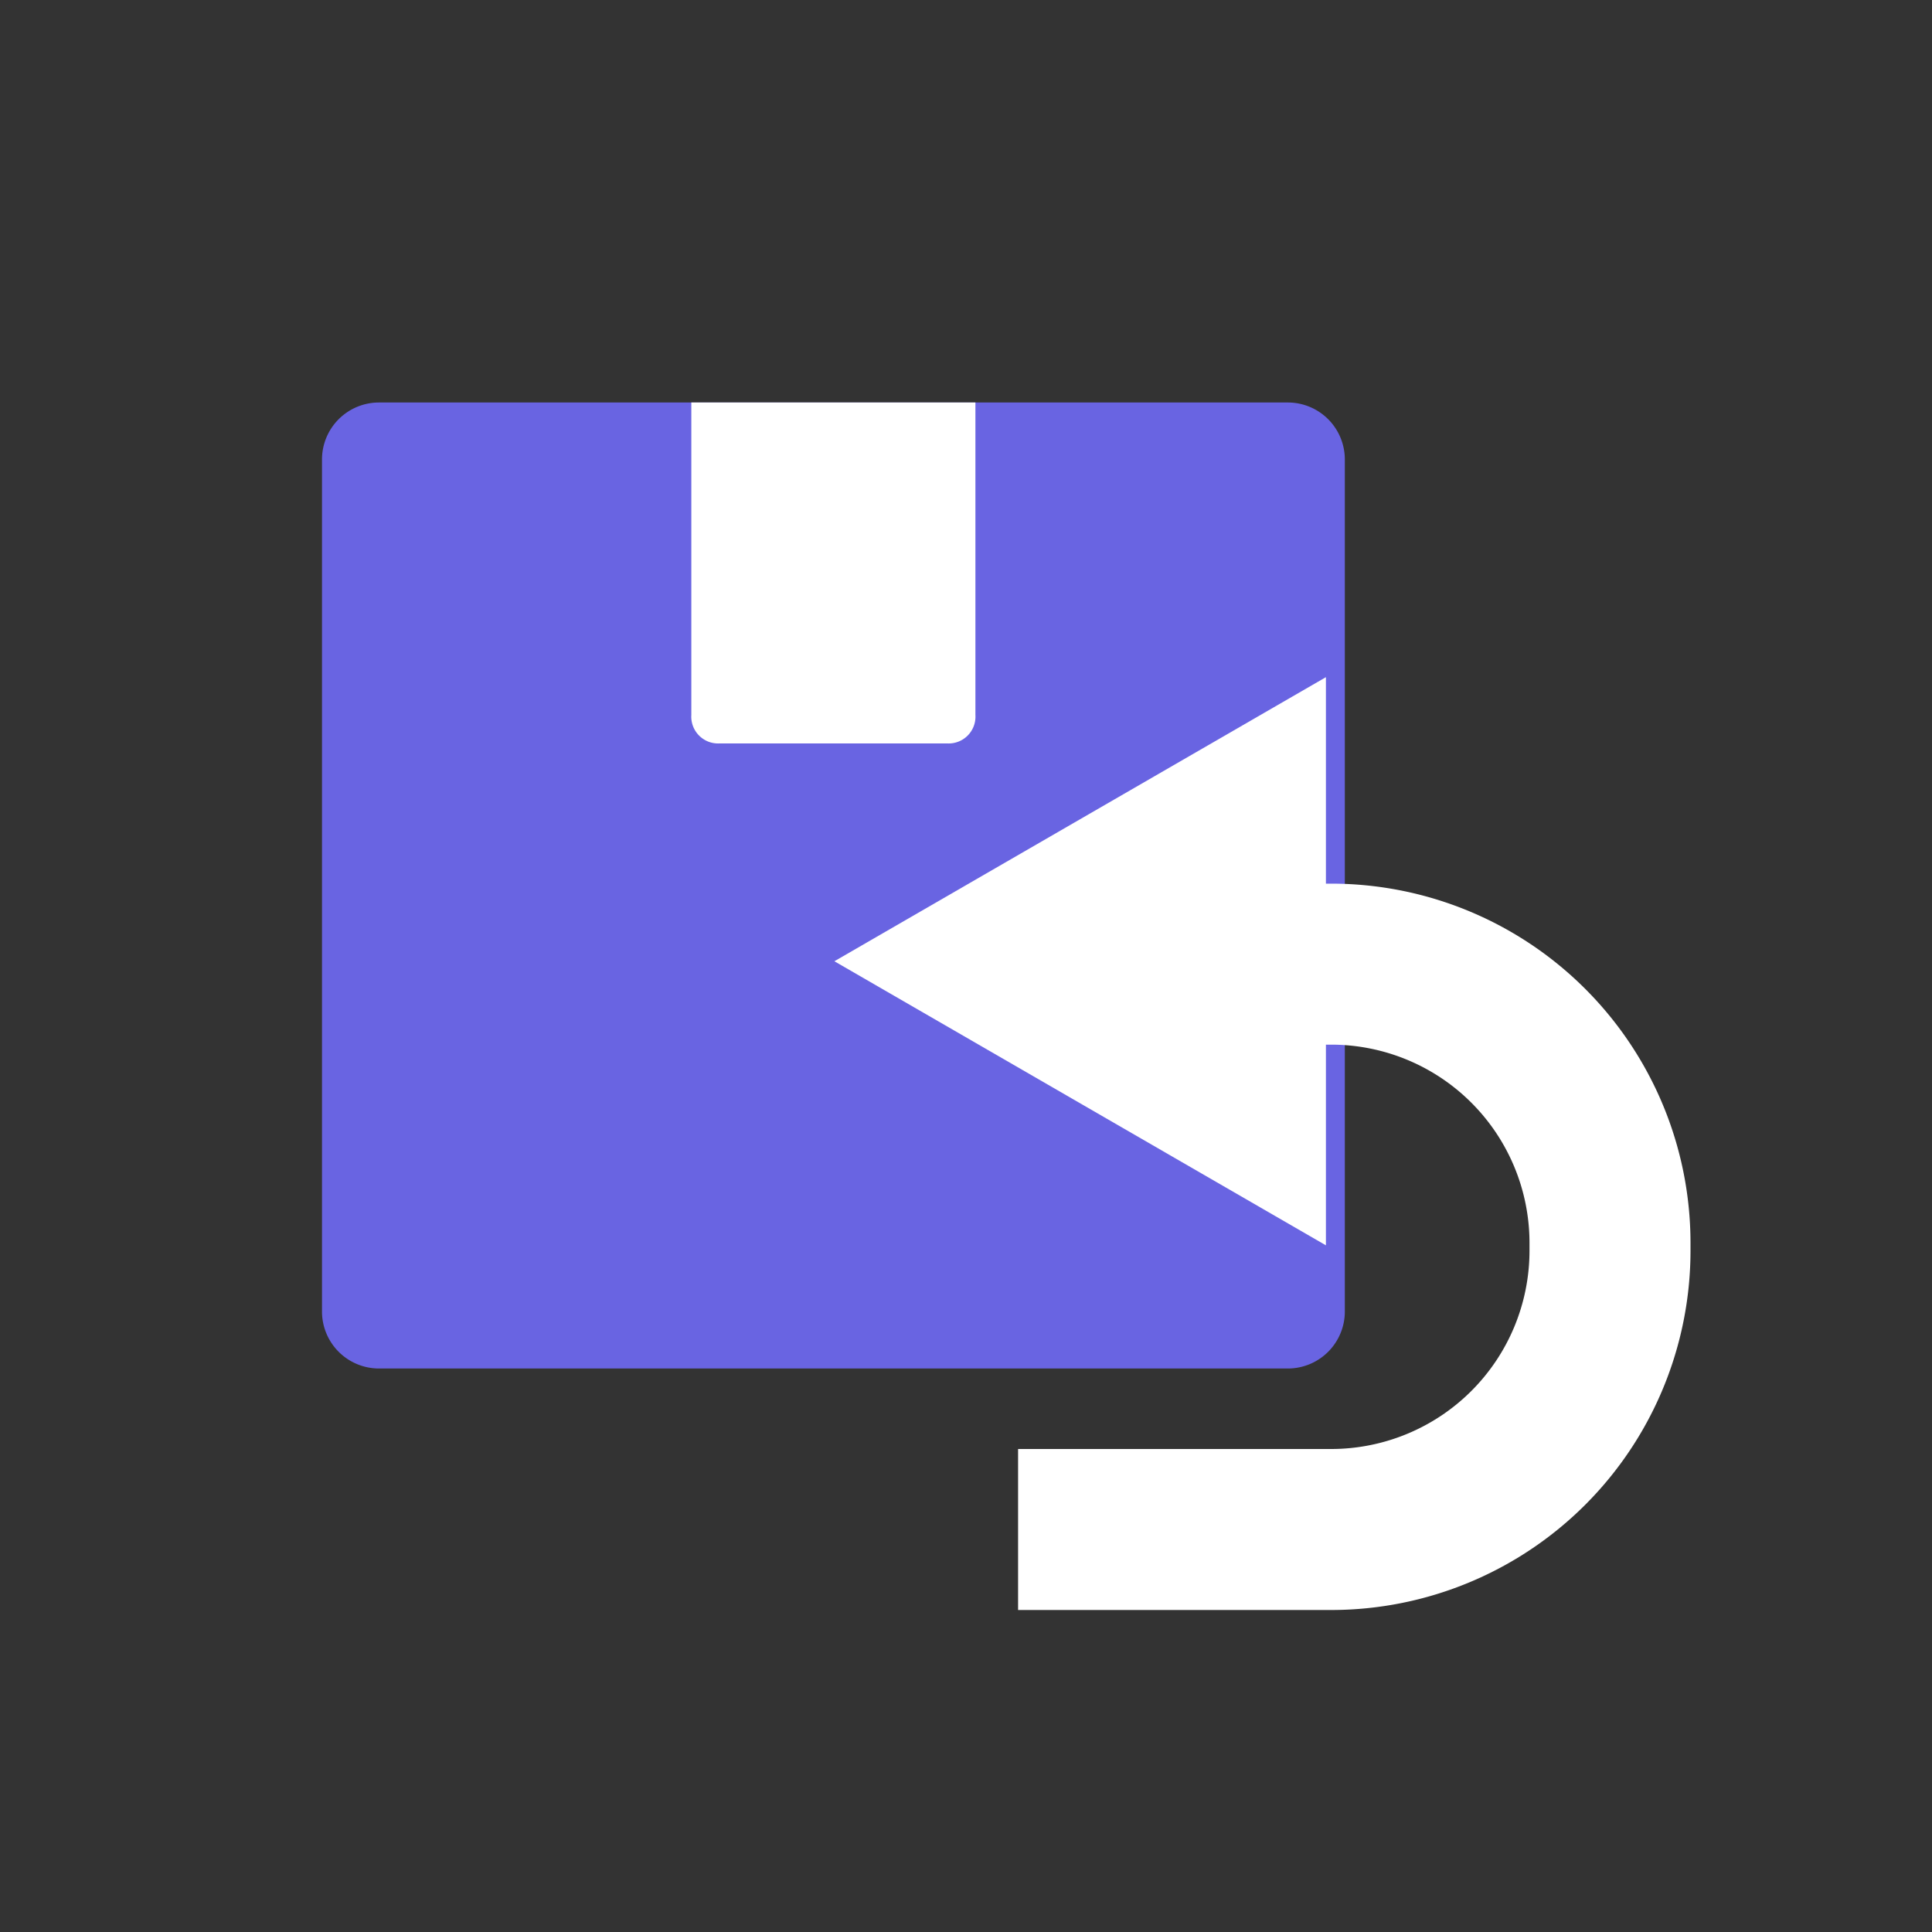 <svg xmlns="http://www.w3.org/2000/svg" width="24" height="24" viewBox="0 0 24 24">
    <rect x="0" y="0" width="24" height="24" fill="#333333" stroke="none"/>
    <defs>
        <style>
            .cls-3{fill:#fff}
        </style>
    </defs>
    <g id="Group_16372" data-name="Group 16372" transform="translate(-22 -217)">
        <path id="Rectangle_5420" data-name="Rectangle 5420" transform="translate(22 217)" style="fill:none" d="M0 0h24v24H0z"/>
        <g id="_3144041_package_parcel_return_icon" data-name="3144041_package_parcel_return_icon" transform="translate(18 213)">
            <g id="Group_16387" data-name="Group 16387" transform="translate(8 9)">
                <path id="Path_19990" data-name="Path 19990" d="M20 9H8.706A.708.708 0 0 0 8 9.706v10.588a.708.708 0 0 0 .706.706H20a.708.708 0 0 0 .706-.706V9.706A.708.708 0 0 0 20 9z" transform="translate(-8 -9)" style="fill:#6964e2"/>
                <path id="Path_19991" data-name="Path 19991" class="cls-3" d="M24.176 13.235h-2.823a.333.333 0 0 1-.353-.353V9h3.529v3.882a.333.333 0 0 1-.353.353z" transform="translate(-16.412 -9)"/>
            </g>
            <g id="Group_16389" data-name="Group 16389" transform="translate(14.365 12.412)">
                <path id="Path_19992" data-name="Path 19992" d="M36 38.123h2.894a3.464 3.464 0 0 0 3.459-3.459v-.106a3.464 3.464 0 0 0-3.459-3.458h-1.129" transform="translate(-32.718 -27.535)" style="stroke:#fff;stroke-linecap:square;stroke-miterlimit:10;stroke-width:2px;fill:none"/>
                <g id="Group_16388" data-name="Group 16388">
                    <path id="Path_19993" data-name="Path 19993" class="cls-3" d="M32.806 21 26.7 24.529l6.106 3.529z" transform="translate(-26.7 -21)"/>
                </g>
            </g>
        </g>
    </g>
</svg>
